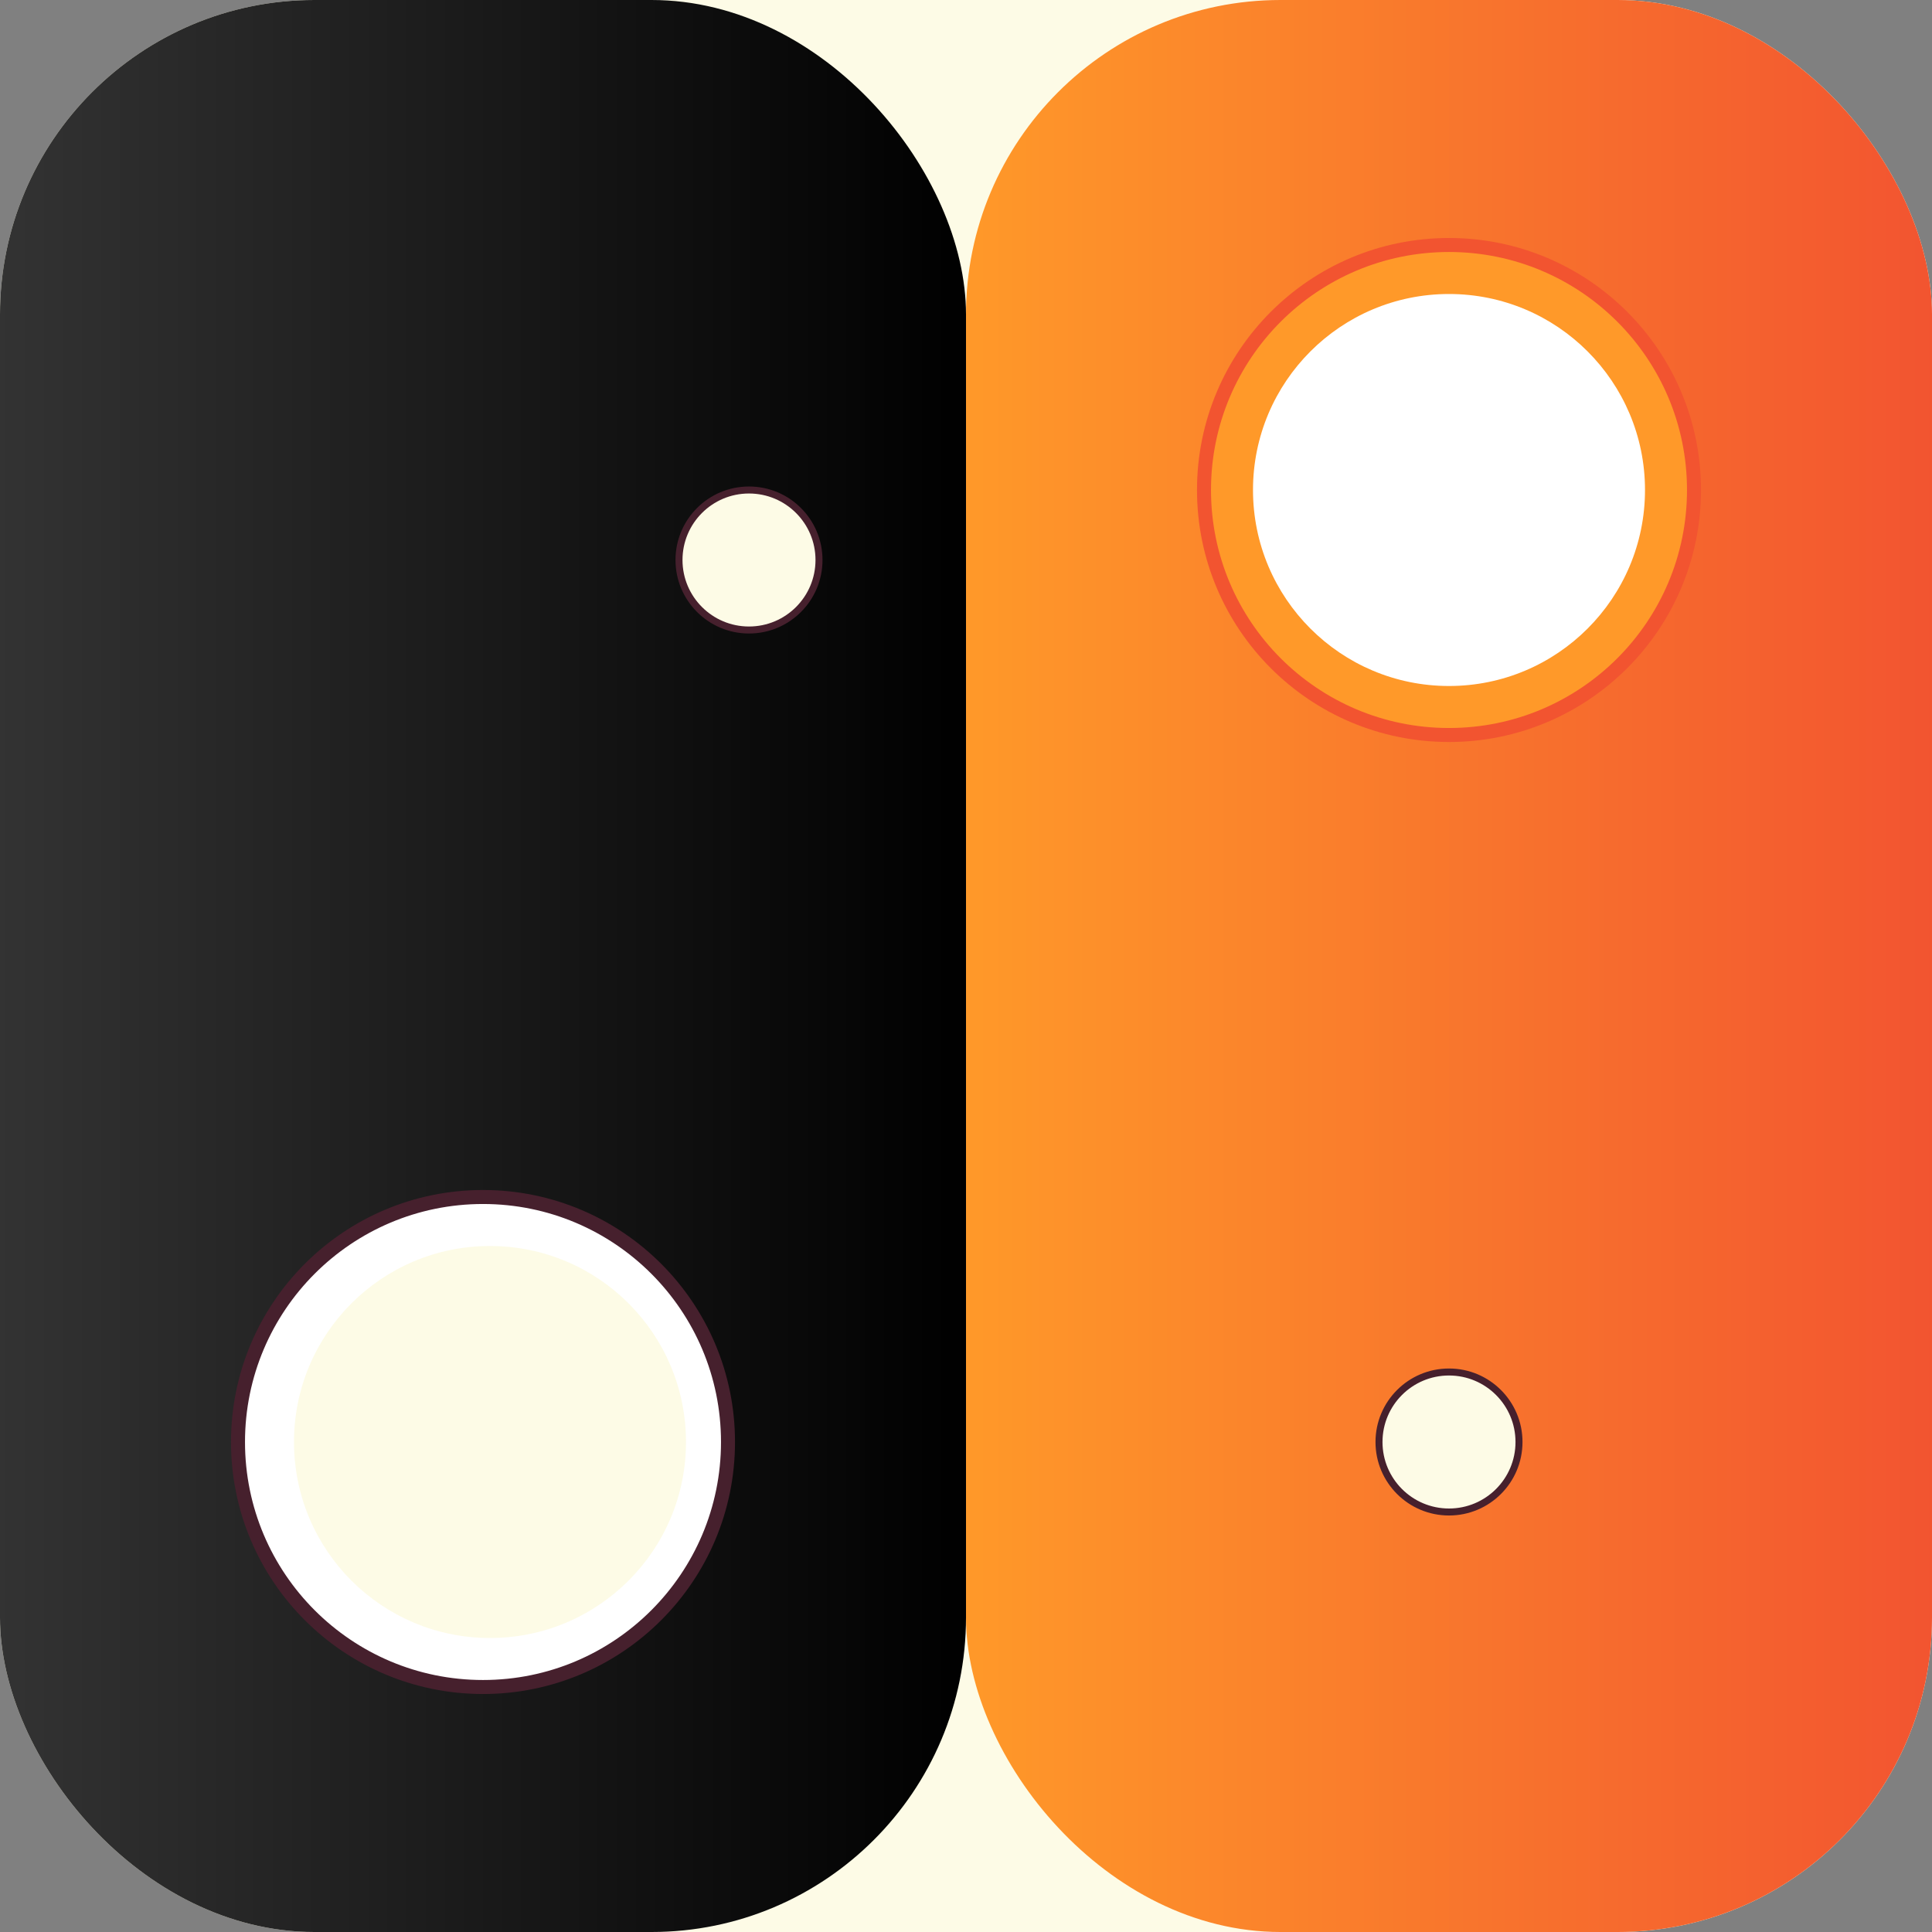 <svg width="100%" height="100%" viewBox="0 0 276 276" xmlns="http://www.w3.org/2000/svg">
  <rect x="0" y="0" width="276" height="276" fill="#808080" stroke="none"/>
  <!-- Основной фон карты -->
  <rect x="0" y="0" width="276" height="276" rx="44.93" fill="#FDFBE6"/>
  
  <!-- Темная половина карты (левая часть) -->
  <rect x="0" y="0" width="138" height="276" rx="44.93" fill="url(#darkGradient)"/>
  
  <!-- Светлая половина карты (правая часть) -->
  <rect x="138" y="0" width="138" height="276" rx="44.93" fill="url(#sunGradient)"/>

  <!-- Солнце - центральное, в правой половине -->
  <circle cx="207" cy="70" r="35" fill="#FF9929" stroke="#F25430" stroke-width="2"/>
  <circle cx="207" cy="70" r="28" fill="white"/>
  
  <!-- Луна - центральное, в левой половине -->
  <circle cx="69" cy="206" r="35" fill="white" stroke="#46202D" stroke-width="2"/>
  <circle cx="70" cy="206" r="28" fill="#FDFBE6"/>
  
  <!-- Дополнительные элементы для гармонии -->
  <circle cx="107" cy="80" r="10" fill="#FDFBE6" stroke="#46202D" stroke-width="1"/>
  <circle cx="207" cy="206" r="10" fill="#FDFBE6" stroke="#46202D" stroke-width="1"/>
  
  <defs>
    <!-- Темный градиент для левой половины карты -->
    <linearGradient id="darkGradient" x1="0" y1="0" x2="1" y2="0">
      <stop offset="0" stop-color="#333333"/>
      <stop offset="1" stop-color="#000000"/>
    </linearGradient>
    
    <!-- Солнечный градиент для правой половины карты -->
    <linearGradient id="sunGradient" x1="0" y1="0" x2="1" y2="0">
      <stop offset="0" stop-color="#FF9929"/>
      <stop offset="1" stop-color="#F25430"/>
    </linearGradient>
  </defs>
</svg>
